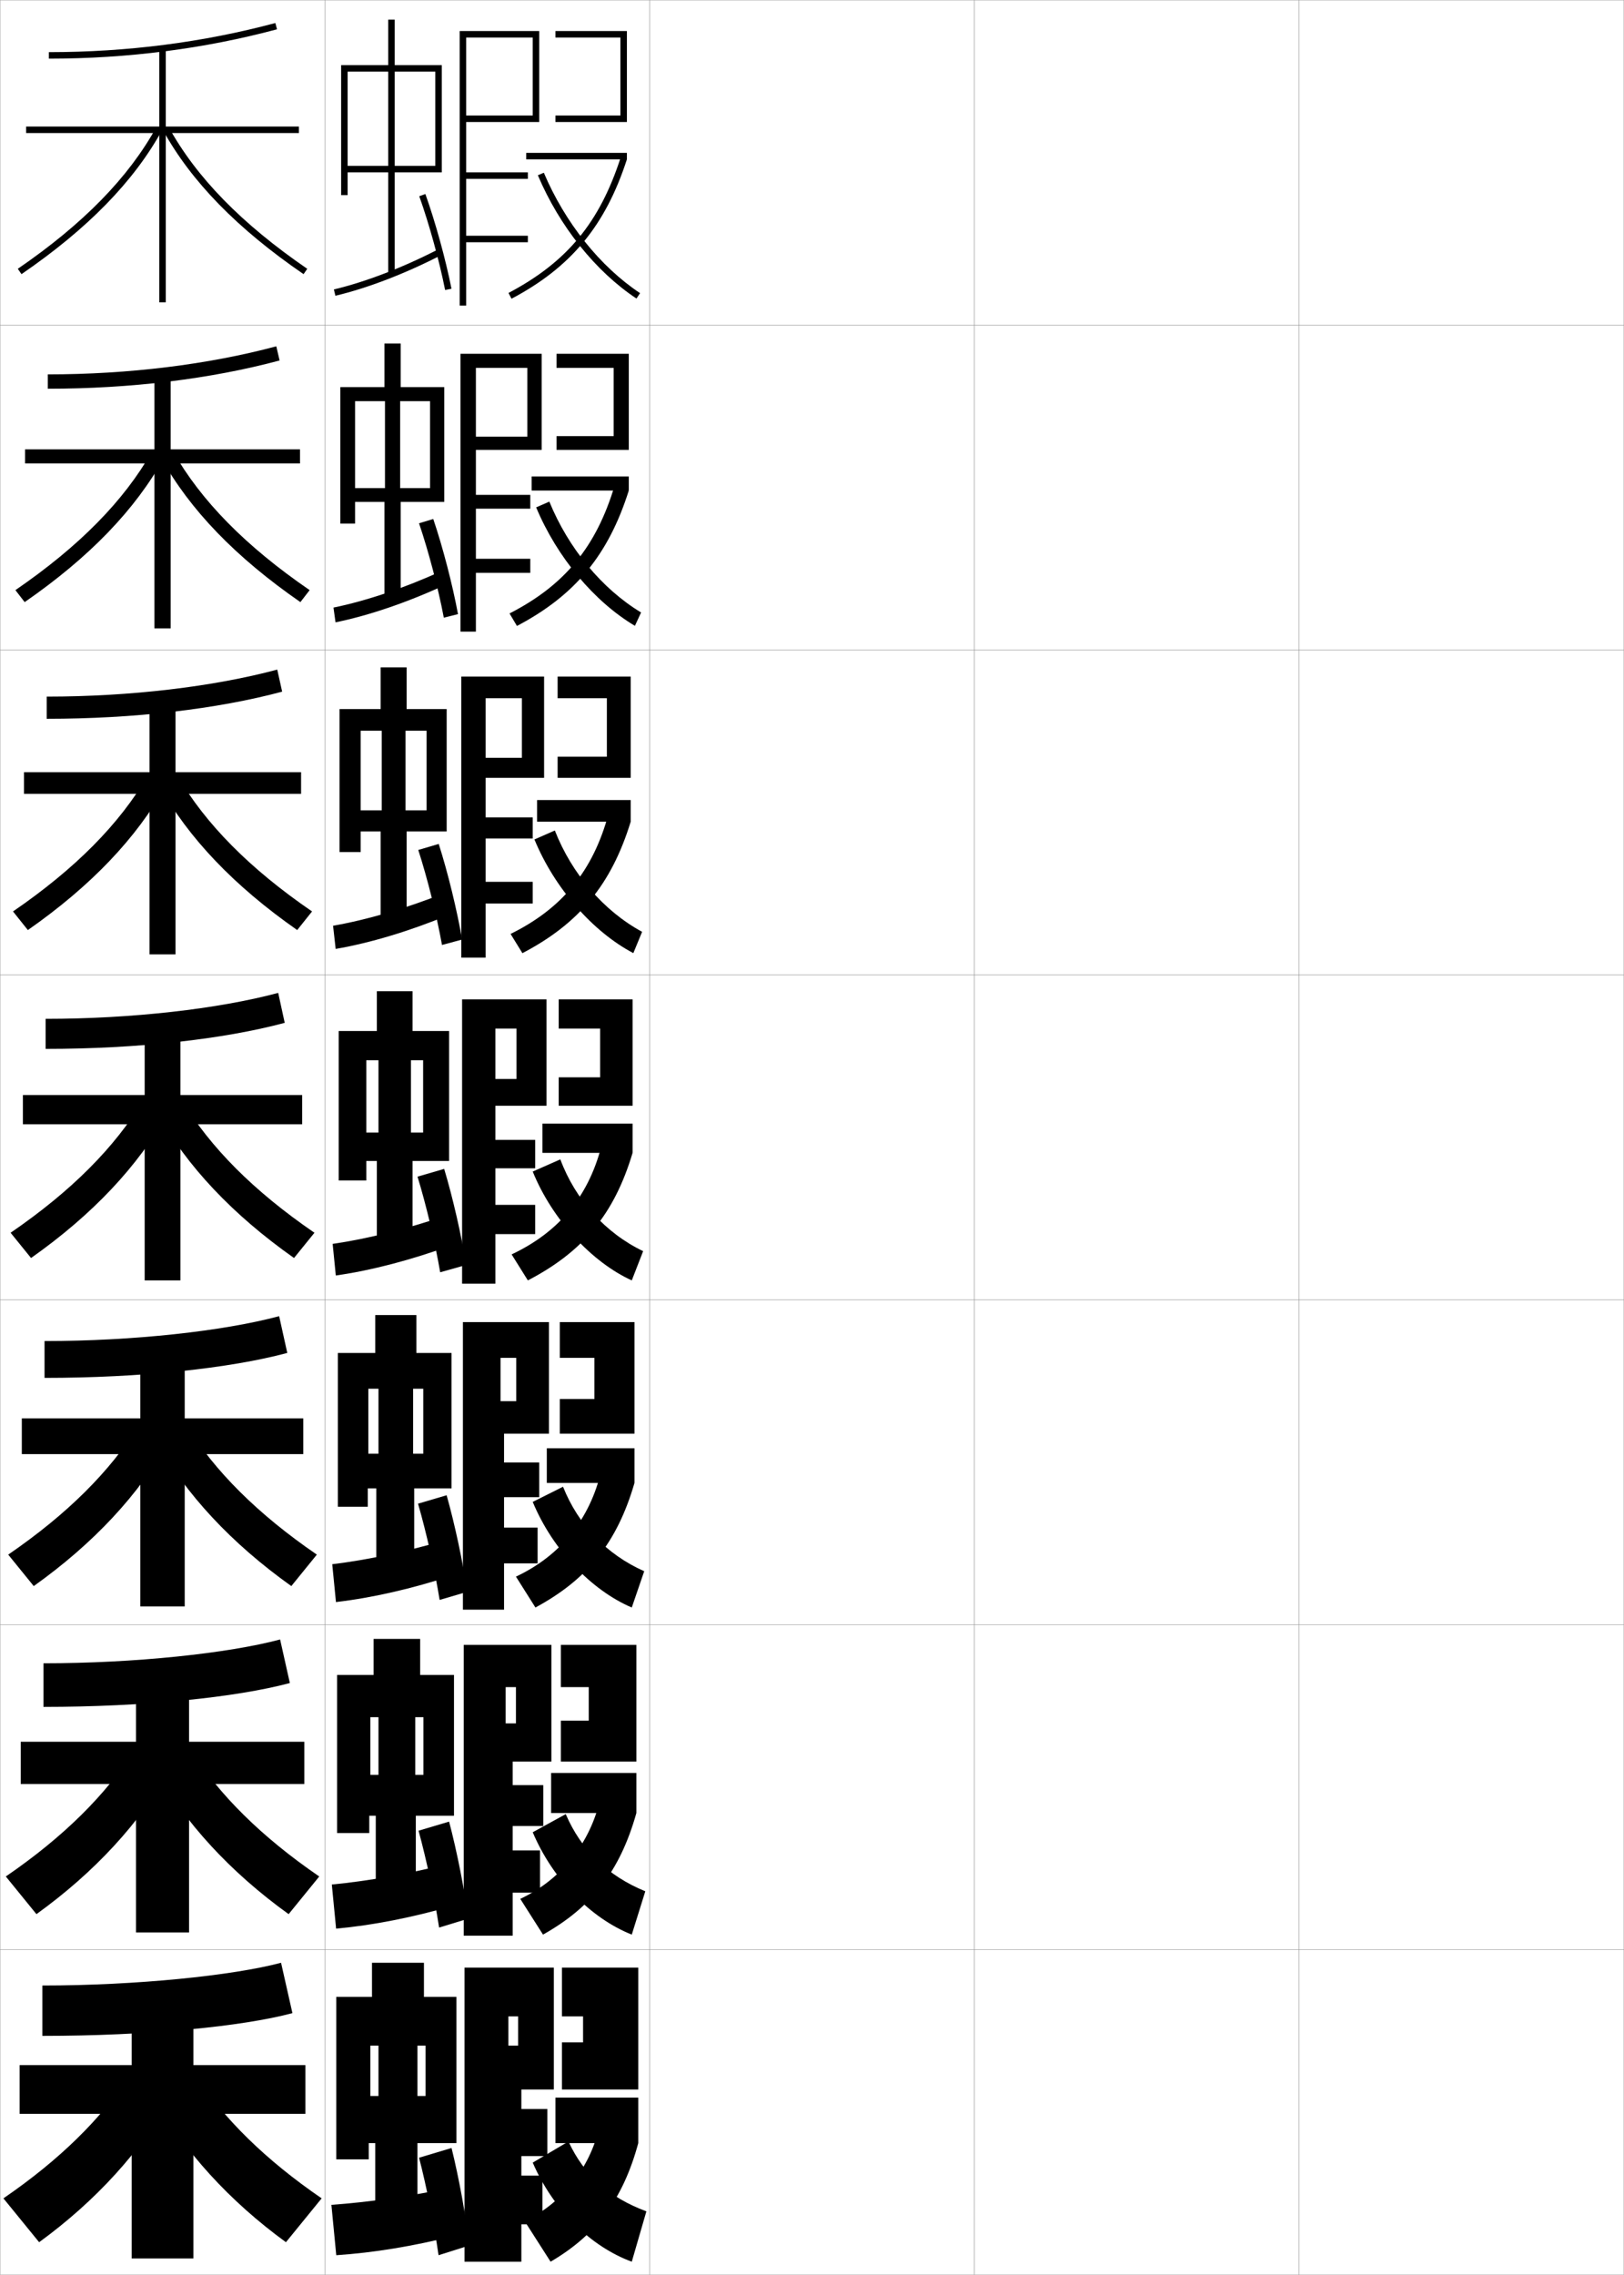 <?xml version="1.0" encoding="utf-8"?>
<!-- Generator: Adobe Illustrator 11 Build 225, SVG Export Plug-In . SVG Version: 6.0.0 Build 78)  -->
<!DOCTYPE svg PUBLIC "-//W3C//DTD SVG 1.0//EN"    "http://www.w3.org/TR/2001/REC-SVG-20010904/DTD/svg10.dtd">
<svg  xmlns="http://www.w3.org/2000/svg" xmlns:xlink="http://www.w3.org/1999/xlink" xmlns:a="http://ns.adobe.com/AdobeSVGViewerExtensions/3.0/"
	 width="500.1" height="700.1" viewBox="0 0 500.1 700.1"
	 overflow="visible" enable-background="new 0 0 500.1 700.1" xml:space="preserve">
		<g id="glyphs">
			<g>
				<rect x="0.05" y="0.05" fill="none" stroke="#999999" stroke-width="0.1" width="100" height="100"/> 
				<rect x="0.05" y="100.05" fill="none" stroke="#999999" stroke-width="0.1" width="100" height="100"/> 
				<rect x="0.05" y="200.05" fill="none" stroke="#999999" stroke-width="0.1" width="100" height="100"/> 
				<rect x="0.05" y="300.05" fill="none" stroke="#999999" stroke-width="0.1" width="100" height="100"/> 
				<rect x="0.05" y="400.05" fill="none" stroke="#999999" stroke-width="0.1" width="100" height="100"/> 
				<rect x="0.05" y="500.05" fill="none" stroke="#999999" stroke-width="0.1" width="100" height="100"/> 
				<rect x="0.05" y="600.05" fill="none" stroke="#999999" stroke-width="0.1" width="100" height="100"/> 
				<rect x="100.05" y="0.05" fill="none" stroke="#999999" stroke-width="0.1" width="100" height="100"/> 
				<rect x="100.05" y="100.05" fill="none" stroke="#999999" stroke-width="0.1" width="100" height="100"/> 
				<rect x="100.05" y="200.05" fill="none" stroke="#999999" stroke-width="0.1" width="100" height="100"/> 
				<rect x="100.05" y="300.05" fill="none" stroke="#999999" stroke-width="0.1" width="100" height="100"/> 
				<rect x="100.05" y="400.05" fill="none" stroke="#999999" stroke-width="0.1" width="100" height="100"/> 
				<rect x="100.05" y="500.05" fill="none" stroke="#999999" stroke-width="0.1" width="100" height="100"/> 
				<rect x="100.05" y="600.05" fill="none" stroke="#999999" stroke-width="0.1" width="100" height="100"/> 
				<rect x="200.05" y="0.05" fill="none" stroke="#999999" stroke-width="0.1" width="100" height="100"/> 
				<rect x="200.05" y="100.05" fill="none" stroke="#999999" stroke-width="0.1" width="100" height="100"/> 
				<rect x="200.05" y="200.05" fill="none" stroke="#999999" stroke-width="0.1" width="100" height="100"/> 
				<rect x="200.05" y="300.05" fill="none" stroke="#999999" stroke-width="0.1" width="100" height="100"/> 
				<rect x="200.05" y="400.05" fill="none" stroke="#999999" stroke-width="0.1" width="100" height="100"/> 
				<rect x="200.05" y="500.05" fill="none" stroke="#999999" stroke-width="0.1" width="100" height="100"/> 
				<rect x="200.05" y="600.05" fill="none" stroke="#999999" stroke-width="0.1" width="100" height="100"/> 
				<rect x="300.05" y="0.05" fill="none" stroke="#999999" stroke-width="0.1" width="100" height="100"/> 
				<rect x="300.05" y="100.05" fill="none" stroke="#999999" stroke-width="0.1" width="100" height="100"/> 
				<rect x="300.05" y="200.05" fill="none" stroke="#999999" stroke-width="0.1" width="100" height="100"/> 
				<rect x="300.05" y="300.05" fill="none" stroke="#999999" stroke-width="0.1" width="100" height="100"/> 
				<rect x="300.05" y="400.05" fill="none" stroke="#999999" stroke-width="0.1" width="100" height="100"/> 
				<rect x="300.05" y="500.05" fill="none" stroke="#999999" stroke-width="0.1" width="100" height="100"/> 
				<rect x="300.05" y="600.05" fill="none" stroke="#999999" stroke-width="0.1" width="100" height="100"/> 
				<rect x="400.05" y="0.05" fill="none" stroke="#999999" stroke-width="0.1" width="100" height="100"/> 
				<rect x="400.05" y="100.05" fill="none" stroke="#999999" stroke-width="0.1" width="100" height="100"/> 
				<rect x="400.05" y="200.05" fill="none" stroke="#999999" stroke-width="0.1" width="100" height="100"/> 
				<rect x="400.05" y="300.05" fill="none" stroke="#999999" stroke-width="0.1" width="100" height="100"/> 
				<rect x="400.05" y="400.05" fill="none" stroke="#999999" stroke-width="0.1" width="100" height="100"/> 
				<rect x="400.05" y="500.05" fill="none" stroke="#999999" stroke-width="0.1" width="100" height="100"/> 
				<rect x="400.05" y="600.05" fill="none" stroke="#999999" stroke-width="0.1" width="100" height="100"/> 
			</g>
			<g>
				<g>
					<path d="M15.05,16.05v2c24.241,0,47.88-3.04,70.259-9.034l-0.518-1.932
						C62.581,13.033,39.116,16.05,15.05,16.05z"/>
					<polygon points="92.05,38.943 51.05,38.943 51.05,15.05 49.05,15.05 
						49.05,38.943 8.05,38.943 8.05,40.943 49.05,40.943 49.05,93.05 
						51.05,93.05 51.05,40.943 92.05,40.943 "/>
					<path d="M5.483,82.725L6.616,84.375c20.437-14.022,34.604-28.526,43.31-44.343
						l-1.752-0.965C39.622,54.604,25.657,68.885,5.483,82.725z"/>
					<path d="M50.174,40.032C58.88,55.849,73.047,70.353,93.483,84.375l1.133-1.65
						C74.442,68.885,60.478,54.604,51.926,39.067L50.174,40.032z"/>
				</g>
				<g>
					<path d="M14.716,115.216v4.417c25.561,0,50.147-3.009,71.382-8.695l-1.014-4.359
						C64.105,112.192,39.602,115.216,14.716,115.216z"/>
					<polygon points="7.716,138.294 47.55,138.294 47.55,115.549 52.549,115.549 
						52.549,138.294 92.383,138.294 92.383,142.627 52.549,142.627 52.549,193.383 
						47.55,193.383 47.55,142.627 7.716,142.627 "/>
					<path d="M7.597,185.303c19.941-13.804,34.062-28.438,42.924-44.452l-3.702-1.953
						c-8.614,15.198-22.371,29.2-42.076,42.715L7.597,185.303z"/>
					<path d="M92.502,185.303c-19.941-13.804-34.062-28.438-42.925-44.452l3.702-1.953
						c8.614,15.198,22.371,29.2,42.076,42.715L92.502,185.303z"/>
				</g>
				<g>
					<path d="M14.383,214.383v6.833c26.878,0,52.414-2.978,72.505-8.355l-1.511-6.788
						C65.63,211.352,40.089,214.383,14.383,214.383z"/>
					<polygon points="7.383,237.646 46.05,237.646 46.05,216.05 54.05,216.05 
						54.05,237.646 92.716,237.646 92.716,244.312 54.05,244.312 54.05,293.716 
						46.05,293.716 46.05,244.312 7.383,244.312 "/>
					<path d="M8.579,286.231c19.446-13.586,33.521-28.349,42.54-44.562l-5.652-2.941
						C36.79,253.588,23.241,267.311,4.005,280.5L8.579,286.231z"/>
					<path d="M91.521,286.231c-19.446-13.586-33.521-28.349-42.539-44.562l5.651-2.941
						C63.31,253.588,76.859,267.311,96.094,280.5L91.521,286.231z"/>
				</g>
				<g>
					<path d="M14.05,313.55v9.25c28.197,0,54.682-2.947,73.629-8.017l-2.008-9.216
						C67.155,310.511,40.575,313.55,14.05,313.55z"/>
					<polygon points="7.05,336.996 44.55,336.996 44.55,316.55 55.55,316.55 
						55.55,336.996 93.05,336.996 93.05,345.996 55.55,345.996 55.55,394.05 
						44.55,394.05 44.55,345.996 7.05,345.996 "/>
					<path d="M9.56,387.159c18.951-13.368,32.979-28.26,42.154-44.671l-7.602-3.93
						c-8.738,14.521-22.08,27.965-40.846,40.829L9.56,387.159z"/>
					<path d="M90.54,387.159c-18.951-13.368-32.979-28.26-42.154-44.671l7.602-3.93
						c8.738,14.521,22.08,27.965,40.846,40.829L90.54,387.159z"/>
				</g>
				<g>
					<path d="M13.716,412.716v11.334c29.516,0,56.949-2.917,74.752-7.678l-2.505-11.311
						C68.68,409.67,41.061,412.716,13.716,412.716z"/>
					<polygon points="56.883,417.05 56.883,436.514 93.383,436.514 93.383,447.514 
						56.883,447.514 56.883,494.383 43.216,494.383 43.216,447.514 6.716,447.514 
						6.716,436.514 43.216,436.514 43.216,417.05 "/>
					<path d="M42.758,438.556c-8.8,14.183-21.935,27.347-40.23,39.886l7.862,9.681
						c18.456-13.15,32.438-28.171,41.77-44.78L42.758,438.556z"/>
					<path d="M57.341,438.556c8.8,14.183,21.934,27.347,40.23,39.886l-7.862,9.681
						c-18.457-13.15-32.438-28.171-41.77-44.78L57.341,438.556z"/>
				</g>
				<g>
					<path d="M13.383,511.883v13.417c30.834,0,59.217-2.886,75.876-7.339l-3.002-13.405
						C70.205,508.829,41.548,511.883,13.383,511.883z"/>
					<polygon points="58.216,517.55 58.216,536.032 93.716,536.032 93.716,549.032 
						58.216,549.032 58.216,594.717 41.883,594.717 41.883,549.032 6.383,549.032 
						6.383,536.032 41.883,536.032 41.883,517.55 "/>
					<path d="M41.404,538.553c-8.862,13.845-21.789,26.729-39.615,38.943l9.431,11.59
						c17.96-12.933,31.897-28.082,41.385-44.89L41.404,538.553z"/>
					<path d="M58.696,538.553c8.862,13.845,21.789,26.729,39.615,38.943l-9.431,11.59
						c-17.961-12.933-31.896-28.082-41.385-44.89L58.696,538.553z"/>
				</g>
				<g>
					<path d="M13.05,611.05v15.5c32.152,0,61.484-2.854,77-7l-3.5-15.5
						C71.729,607.988,42.034,611.05,13.05,611.05z"/>
					<polygon points="59.55,618.05 59.55,635.55 94.05,635.55 94.05,650.55 
						59.55,650.55 59.55,695.05 40.55,695.05 40.55,650.55 6.05,650.55 
						6.05,635.55 40.55,635.55 40.55,618.05 "/>
					<path d="M40.05,638.55c-8.924,13.507-21.644,26.111-39,38l11,13.5
						c17.465-12.715,31.355-27.993,41-45L40.05,638.55z"/>
					<path d="M60.05,638.55c8.924,13.507,21.644,26.111,39,38l-11,13.5
						c-17.466-12.715-31.355-27.993-41-45L60.05,638.55z"/>
				</g>
			</g>
			<g>
				<polygon points="143.55,9.55 141.55,9.55 141.55,94.05 143.55,94.05 
					143.55,74.55 162.55,74.55 162.55,72.55 143.55,72.55 143.55,55.05 
					162.55,55.05 162.55,53.05 143.55,53.05 143.55,37.55 166.05,37.55 
					166.05,9.55 143.55,9.55 143.55,11.55 164.05,11.55 164.05,35.55 
					143.55,35.55 "/>
				<g>
					<polygon points="171.05,9.55 171.05,11.55 191.05,11.55 191.05,35.55 
						171.05,35.55 171.05,37.55 193.05,37.55 193.05,9.55 "/>
				</g>
				<g>
					<rect x="162.05" y="47.05" width="31" height="2"/> 
				</g>
				<g>
					<path d="M156.583,90.166l0.934,1.768c18.296-9.668,28.922-22.493,35.533-42.884
						l-1.902-0.617C184.626,68.547,174.612,80.638,156.583,90.166z"/>
				</g>
				<g>
					<path d="M165.63,53.94c6.672,15.733,17.74,29.562,30.367,37.942l1.105-1.666
						c-12.309-8.169-23.109-21.676-29.633-37.058L165.63,53.94z"/>
				</g>
			</g>
			<g>
				<polygon points="156.55,605.55 143.05,605.55 143.05,696.05 160.55,696.05 
					160.55,684.55 167.05,684.55 167.05,669.55 160.55,669.55 160.55,663.55 
					168.55,663.55 168.55,649.05 160.55,649.05 160.55,643.05 170.55,643.05 
					170.55,605.55 156.55,605.55 156.55,620.55 159.55,620.55 159.55,629.55 
					156.55,629.55 "/>
				<polygon points="173.05,620.55 179.55,620.55 179.55,628.55 173.05,628.55 
					173.05,643.05 196.55,643.05 196.55,605.55 173.05,605.55 "/>
				<rect x="171.05" y="645.55" width="25.5" height="14"/> 
				<path d="M184.55,654.55c-2.86,12.766-11.63,23.663-23,29l8,12.5
					c13.809-8.093,22.226-18.886,27-36.5L184.55,654.55z"/>
				<path d="M164.05,665.55c6.269,14.52,17.807,25.816,30.5,30.5l4.5-15.5
					c-11.519-4.289-19.162-11.085-24-21.5L164.05,665.55z"/>
			</g>
			<g>
				<polygon points="134.05,51.05 121.55,51.05 121.55,22.05 134.05,22.05 
					134.05,20.05 121.55,20.05 121.55,6.05 119.55,6.05 119.55,20.05 
					107.05,20.05 107.05,22.05 119.55,22.05 119.55,51.05 107.05,51.05 
					107.05,20.05 105.05,20.05 105.05,60.05 107.05,60.05 107.05,53.05 
					119.55,53.05 119.55,84.55 121.55,84.55 121.55,53.05 136.05,53.05 
					136.05,20.05 134.05,20.05 "/>
				<path d="M102.818,89.077l0.463,1.945c9.976-2.372,21.599-6.841,32.727-12.584
					l-0.917-1.777C124.103,82.332,112.642,86.741,102.818,89.077z"/>
				<path d="M129.108,60.386c3.059,8.562,6.184,19.891,7.961,28.858l1.961-0.389
					c-1.794-9.056-4.949-20.495-8.039-29.142L129.108,60.386z"/>
			</g>
			<g>
				<g>
					<polygon points="155.717,506.217 142.8,506.217 142.8,595.717 157.884,595.717 
						157.884,582.467 166.3,582.467 166.3,569.467 157.884,569.467 157.884,561.967 
						167.3,561.967 167.3,549.383 157.884,549.383 157.884,542.133 169.8,542.133 
						169.8,506.217 155.717,506.217 155.717,519.217 158.884,519.217 158.884,530.383 
						155.717,530.383 "/>
					<polygon points="172.717,519.217 181.3,519.217 181.3,529.55 172.717,529.55 
						172.717,542.133 195.966,542.133 195.966,506.217 172.717,506.217 "/>
					<rect x="169.716" y="545.633" width="26.25" height="12.334"/> 
					<path d="M160.216,584.383l7,11c14.863-8.339,23.682-19.373,28.75-37.416l-11.082-4.5
						C181.686,567.461,172.753,578.487,160.216,584.383z"/>
					<path d="M164.05,563.883c6.18,14.612,17.949,26.521,30.5,31.5l4.166-13.333
						c-11.562-4.721-19.742-12.683-24.5-23.75L164.05,563.883z"/>
				</g>
				<g>
					<polygon points="154.133,406.884 142.55,406.884 142.55,495.384 155.217,495.384 
						155.217,481.134 165.55,481.134 165.55,470.134 155.217,470.134 155.217,460.759 
						166.05,460.759 166.05,450.091 155.217,450.091 155.217,441.216 169.05,441.216 
						169.05,406.884 154.133,406.884 154.133,417.884 158.967,417.884 158.967,431.216 
						154.133,431.216 "/>
					<polygon points="172.383,417.884 183.05,417.884 183.05,430.55 172.383,430.55 
						172.383,441.216 195.383,441.216 195.383,406.884 172.383,406.884 "/>
					<rect x="168.383" y="445.716" width="27" height="10.668"/> 
					<path d="M158.883,485.216l6,9.5c15.917-8.586,25.136-19.859,30.5-38.332l-10.166-4
						C181.681,467.606,172.586,478.761,158.883,485.216z"/>
					<path d="M164.05,462.216c6.09,14.705,18.091,27.225,30.5,32.5l3.833-11.166
						c-11.608-5.152-20.323-14.279-25-26L164.05,462.216z"/>
				</g>
				<g>
					<polygon points="152.55,307.55 142.3,307.55 142.3,395.05 152.55,395.05 
						152.55,379.8 164.8,379.8 164.8,370.8 152.55,370.8 152.55,359.55 
						164.8,359.55 164.8,350.8 152.55,350.8 152.55,340.3 168.3,340.3 
						168.3,307.55 152.55,307.55 152.55,316.55 159.05,316.55 159.05,332.05 
						152.55,332.05 "/>
					<polygon points="172.05,316.55 184.8,316.55 184.8,331.55 172.05,331.55 
						172.05,340.3 194.8,340.3 194.8,307.55 172.05,307.55 "/>
					<rect x="167.05" y="345.8" width="27.75" height="9"/> 
					<path d="M157.55,386.05l5,8c16.972-8.833,26.591-20.348,32.25-39.25l-9.25-3.5
						C181.677,367.752,172.419,379.035,157.55,386.05z"/>
					<path d="M164.05,360.55c6,14.796,18.233,27.927,30.5,33.5l3.5-9
						c-11.653-5.585-20.904-15.877-25.5-28.25L164.05,360.55z"/>
				</g>
				<g>
					<polygon points="149.55,208.216 142.05,208.216 142.05,294.716 149.55,294.716 
						149.55,278.05 164.05,278.05 164.05,271.383 149.55,271.383 149.55,258.05 
						164.05,258.05 164.05,251.55 149.55,251.55 149.55,239.383 167.55,239.383 
						167.55,208.216 149.55,208.216 149.55,214.883 160.716,214.883 160.716,233.216 
						149.55,233.216 "/>
					<polygon points="171.716,214.883 186.883,214.883 186.883,232.883 171.716,232.883 
						171.716,239.383 194.216,239.383 194.216,208.216 171.716,208.216 "/>
					<rect x="165.383" y="246.216" width="28.833" height="6.667"/> 
					<path d="M157.228,287.422l3.645,5.922c17.413-9.111,27.368-21.063,33.344-40.461
						l-6.801-2.539C182.66,268.017,173.15,279.569,157.228,287.422z"/>
					<path d="M164.576,258.347c6.224,15.108,18.069,28.472,30.456,34.98l2.702-6.555
						c-11.872-6.446-21.639-17.81-26.877-31.186L164.576,258.347z"/>
				</g>
				<g>
					<polygon points="146.55,108.883 141.799,108.883 141.799,194.383 146.55,194.383 
						146.55,176.299 163.3,176.299 163.3,171.966 146.55,171.966 146.55,156.549 
						163.3,156.549 163.3,152.3 146.55,152.3 146.55,138.466 166.8,138.466 
						166.8,108.883 146.55,108.883 146.55,113.216 162.383,113.216 162.383,134.383 
						146.55,134.383 "/>
					<polygon points="171.383,113.216 188.966,113.216 188.966,134.216 171.383,134.216 
						171.383,138.466 193.633,138.466 193.633,108.883 171.383,108.883 "/>
					<rect x="163.716" y="146.633" width="29.917" height="4.333"/> 
					<path d="M156.905,188.794l2.289,3.845c17.854-9.39,28.145-21.778,34.438-41.672
						l-4.352-1.578C183.643,168.282,173.881,180.103,156.905,188.794z"/>
					<path d="M165.103,156.144c6.448,15.421,17.905,29.017,30.412,36.461l1.903-4.111
						c-12.09-7.307-22.374-19.743-28.255-34.122L165.103,156.144z"/>
				</g>
			</g>
			<g>
				<g>
					<polygon points="130.383,546.217 127.883,546.217 127.883,528.467 130.383,528.467 
						130.383,515.467 129.383,515.467 129.383,504.383 115.05,504.383 115.05,515.467 
						114.05,515.467 114.05,528.467 116.55,528.467 116.55,546.217 114.05,546.217 
						114.05,515.467 103.8,515.467 103.8,564.133 113.716,564.133 113.716,558.8 
						115.716,558.8 115.716,584.967 128.05,584.967 128.05,558.8 139.8,558.8 
						139.8,515.467 130.383,515.467 "/>
					<path d="M102.18,579.971l1.323,13.575c11.333-1.034,23.531-3.431,36.203-7.097
						l-2.229-12.716C125.324,576.753,113.377,578.898,102.18,579.971z"/>
					<path d="M128.89,563.406c2.437,8.849,4.943,20.707,6.327,29.811l9-2.75
						c-1.181-8.975-3.529-20.831-5.923-29.857L128.89,563.406z"/>
				</g>
				<g>
					<polygon points="130.342,447.384 127.217,447.384 127.217,427.384 130.342,427.384 
						130.342,416.384 128.217,416.384 128.217,404.716 115.55,404.716 115.55,416.384 
						113.425,416.384 113.425,427.384 116.55,427.384 116.55,447.384 113.425,447.384 
						113.425,416.384 104.05,416.384 104.05,463.716 113.258,463.716 113.258,458.05 
						115.883,458.05 115.883,484.884 127.55,484.884 127.55,458.05 139.05,458.05 
						139.05,416.384 130.342,416.384 "/>
					<path d="M102.311,481.392l1.146,11.65c11.183-1.301,23.407-4.111,35.906-8.193
						l-1.958-10.932C125.347,477.468,113.355,480.065,102.311,481.392z"/>
					<path d="M128.729,462.763c2.562,8.792,5.191,20.545,6.653,29.621l8.5-2.5
						c-1.303-8.99-3.813-20.764-6.346-29.715L128.729,462.763z"/>
				</g>
				<g>
					<polygon points="130.3,348.55 126.55,348.55 126.55,326.3 130.3,326.3 
						130.3,317.3 127.05,317.3 127.05,305.05 116.05,305.05 116.05,317.3 
						112.8,317.3 112.8,326.3 116.55,326.3 116.55,348.55 112.8,348.55 
						112.8,317.3 104.3,317.3 104.3,363.3 112.8,363.3 112.8,357.3 
						116.05,357.3 116.05,384.8 127.05,384.8 127.05,357.3 138.3,357.3 
						138.3,317.3 130.3,317.3 "/>
					<path d="M102.44,382.812l0.969,9.727c11.032-1.568,23.283-4.793,35.609-9.289
						l-1.688-9.148C125.37,378.182,113.333,381.233,102.44,382.812z"/>
					<path d="M128.569,362.12c2.686,8.734,5.439,20.381,6.98,29.43l8-2.25
						c-1.426-9.006-4.097-20.696-6.77-29.57L128.569,362.12z"/>
				</g>
				<g>
					<polygon points="131.362,249.383 124.883,249.383 124.883,224.883 131.362,224.883 
						131.362,218.216 125.216,218.216 125.216,205.383 117.216,205.383 117.216,218.216 
						111.07,218.216 111.07,224.883 117.55,224.883 117.55,249.383 111.07,249.383 
						111.07,218.216 104.55,218.216 104.55,262.216 111.07,262.216 111.07,255.883 
						117.216,255.883 117.216,284.717 125.216,284.717 125.216,255.883 137.55,255.883 
						137.55,218.216 131.362,218.216 "/>
					<path d="M102.566,284.9l0.8,7.133c10.68-1.836,22.722-5.476,34.648-10.387
						l-1.431-6.691C124.947,279.565,113.103,283.069,102.566,284.9z"/>
					<path d="M128.803,261.582c2.81,8.677,5.688,20.217,7.308,29.239l6.183-1.67
						c-1.548-9.022-4.381-20.629-7.192-29.427L128.803,261.582z"/>
				</g>
				<g>
					<polygon points="132.424,150.216 123.216,150.216 123.216,123.466 132.424,123.466 
						132.424,119.133 123.383,119.133 123.383,105.716 118.383,105.716 118.383,119.133 
						109.341,119.133 109.341,123.466 118.55,123.466 118.55,150.216 109.341,150.216 
						109.341,119.133 104.799,119.133 104.799,161.133 109.341,161.133 109.341,154.466 
						118.383,154.466 118.383,184.633 123.383,184.633 123.383,154.466 136.8,154.466 
						136.8,119.133 132.424,119.133 "/>
					<path d="M102.692,186.988l0.631,4.539c10.328-2.104,22.16-6.158,33.688-11.485
						l-1.174-4.234C124.525,180.949,112.872,184.905,102.692,186.988z"/>
					<path d="M129.036,161.043c2.934,8.62,5.936,20.054,7.634,29.049l4.366-1.089
						c-1.671-9.039-4.665-20.562-7.616-29.285L129.036,161.043z"/>
				</g>
			</g>
			<g>
				<polygon points="131.05,645.05 128.55,645.05 128.55,629.55 131.05,629.55 
					131.05,614.55 130.55,614.55 130.55,604.05 114.55,604.05 114.55,614.55 
					114.05,614.55 114.05,629.55 116.55,629.55 116.55,645.05 114.05,645.05 
					114.05,614.55 103.55,614.55 103.55,664.55 113.55,664.55 113.55,659.55 
					115.55,659.55 115.55,685.05 128.55,685.05 128.55,659.55 140.55,659.55 
					140.55,614.55 131.05,614.55 "/>
				<path d="M137.55,673.55c-12.249,2.488-24.15,4.181-35.5,5l1.5,15.5
					c11.482-0.767,23.654-2.75,36.5-6L137.55,673.55z"/>
				<path d="M129.05,664.05c2.312,8.905,4.694,20.87,6,30l9.5-3
					c-1.059-8.958-3.244-20.898-5.5-30L129.05,664.05z"/>
			</g>
		</g>
	</svg>
